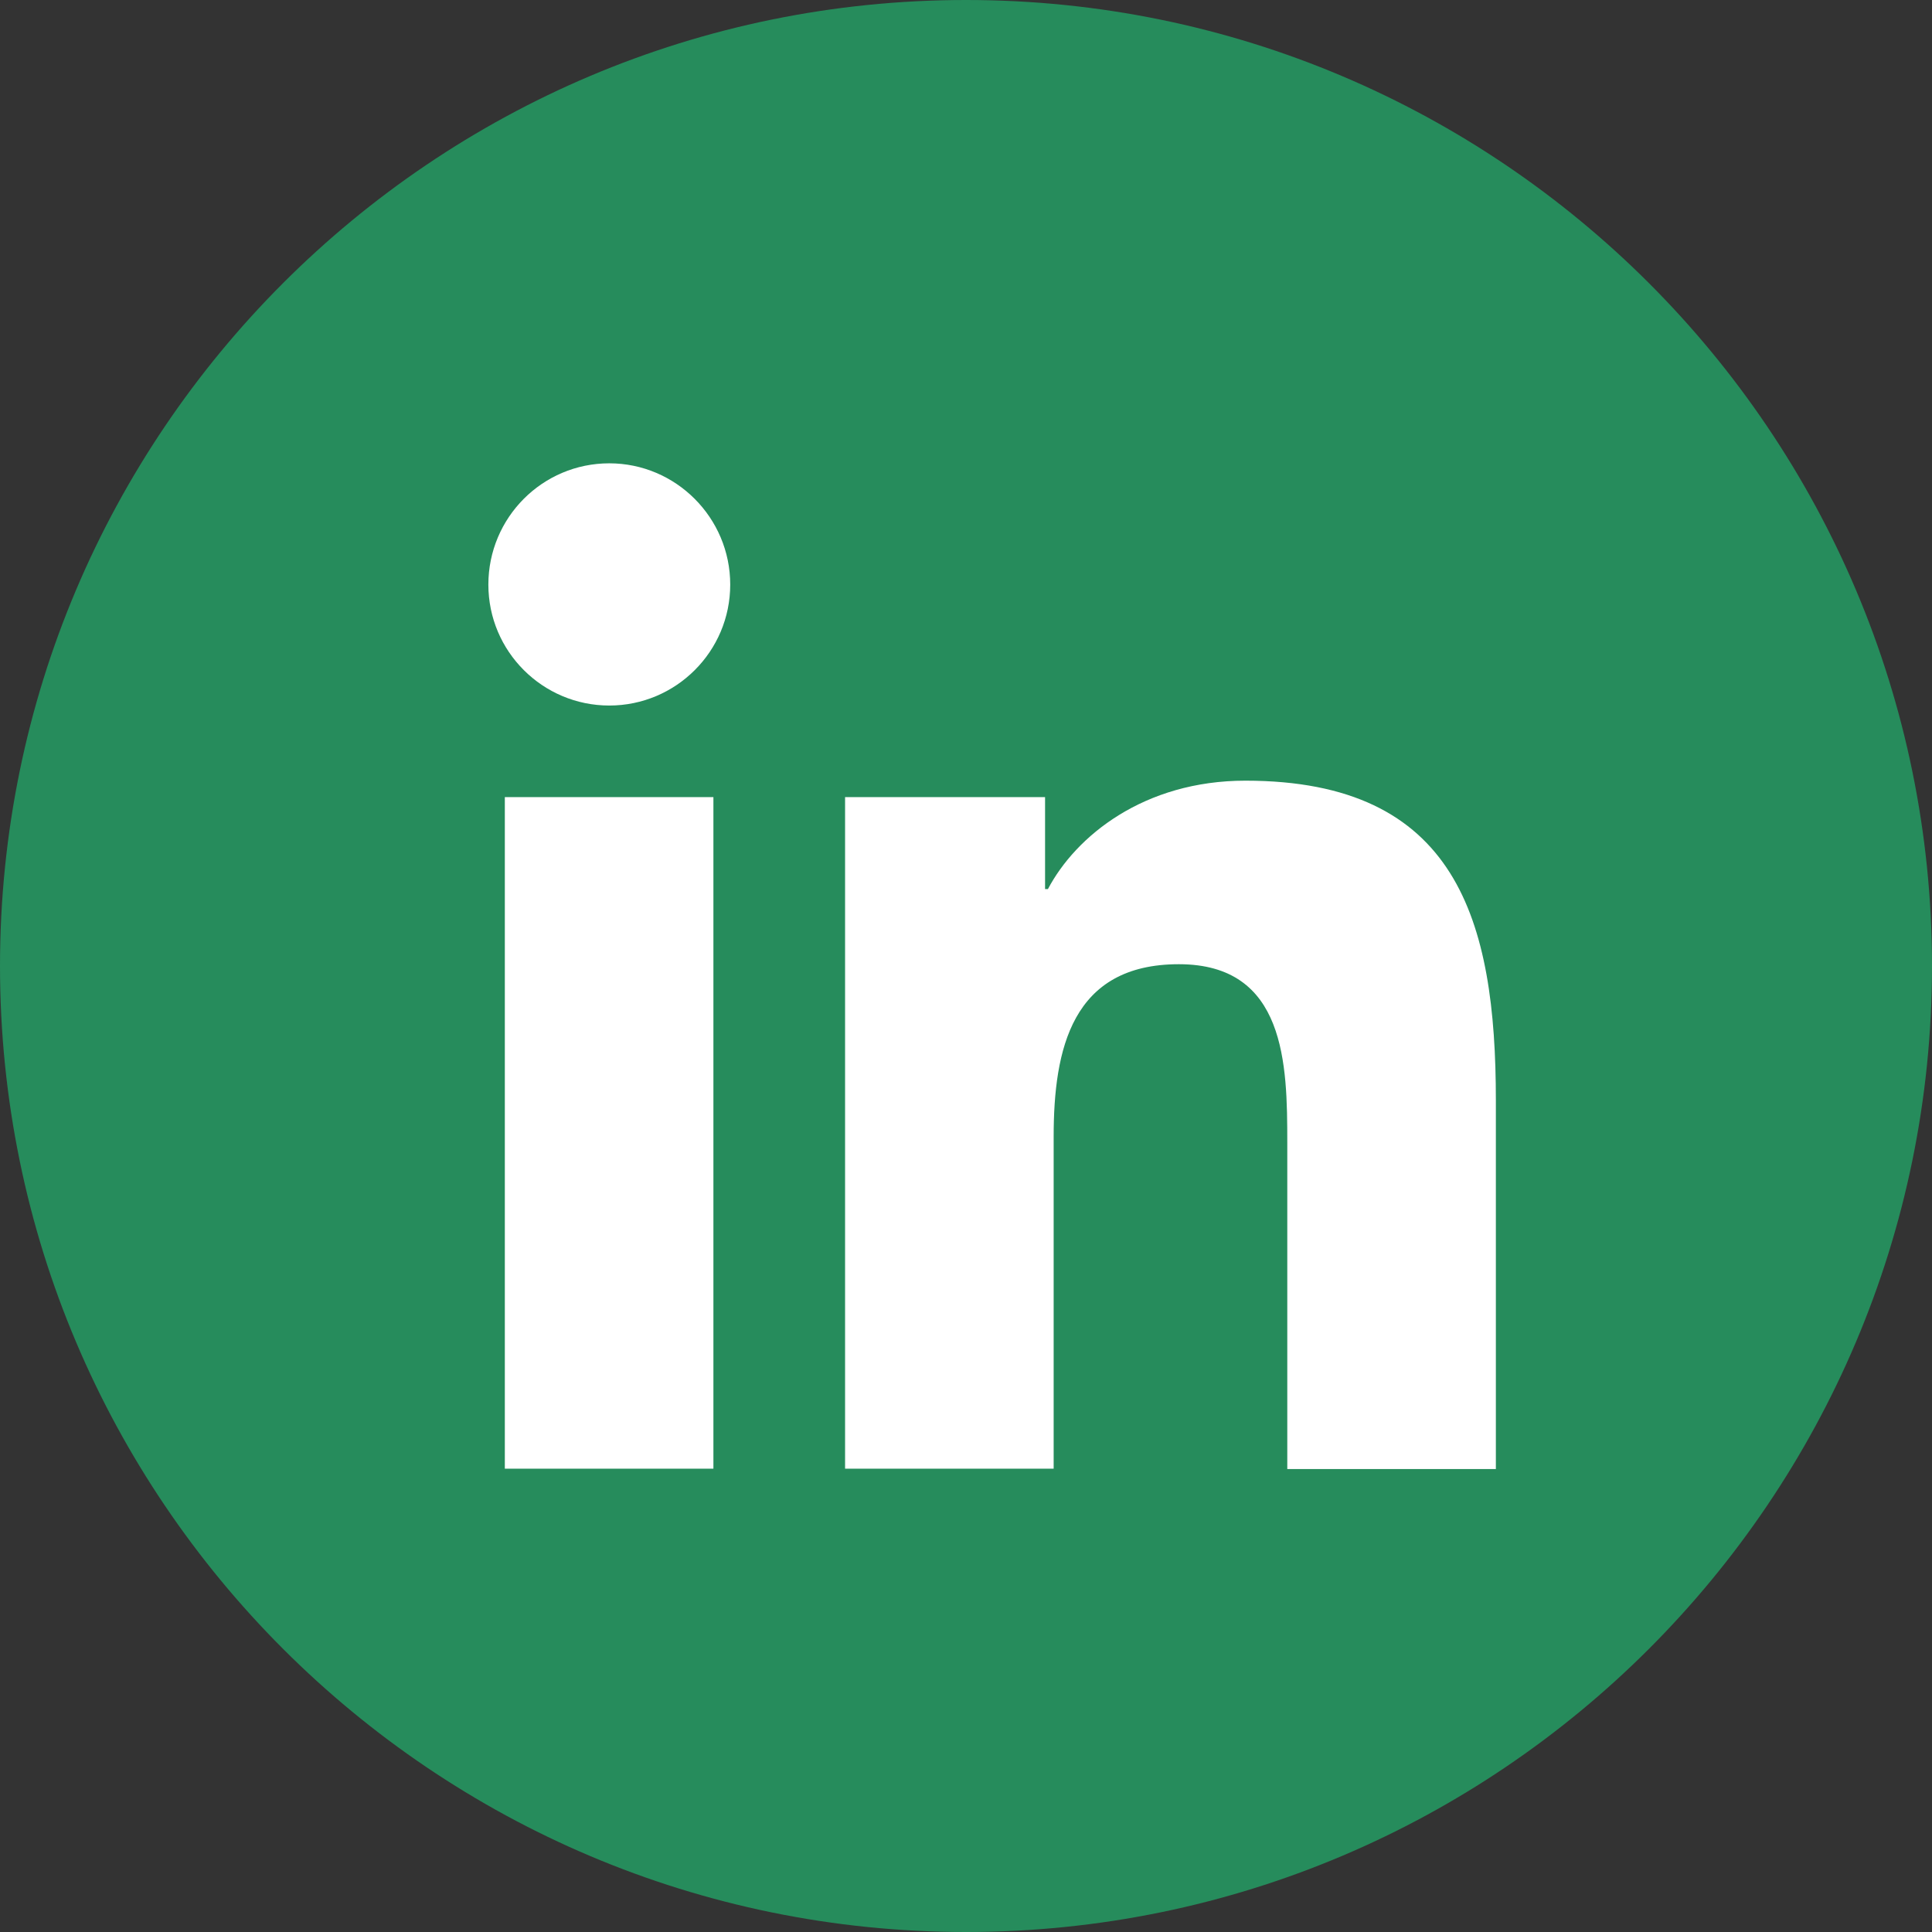 <?xml version="1.0" encoding="UTF-8"?>
<svg id="Capa_2" data-name="Capa 2" xmlns="http://www.w3.org/2000/svg" viewBox="0 0 54 54">
  <rect x="0" y="0" width="54" height="54" fill="#333333" stroke="none"/>
  <defs>
    <style>
      .cls-1 {
        fill: #fff;
      }

      .cls-2 {
        fill: #268c5c;
      }
    </style>
  </defs>
  <g id="Capa_1-2" data-name="Capa 1">
    <g>
      <path class="cls-2" d="m27,0h0C41.9,0,54,12.1,54,27h0c0,14.9-12.1,27-27,27h0C12.1,54,0,41.9,0,27H0C0,12.1,12.1,0,27,0Z"/>
      <g>
        <path class="cls-1" d="m14.11,22.28h5.83v18.77h-5.83v-18.77Zm2.92-9.33c1.86,0,3.38,1.52,3.38,3.39s-1.52,3.38-3.38,3.38-3.38-1.51-3.38-3.38,1.51-3.39,3.38-3.39"/>
        <path class="cls-1" d="m23.61,22.28h5.6v2.57h.08c.78-1.48,2.68-3.03,5.52-3.03,5.91,0,7,3.89,7,8.94v10.3h-5.83v-9.13c0-2.18-.04-4.98-3.03-4.98s-3.5,2.37-3.5,4.82v9.28h-5.83v-18.77Z"/>
      </g>
    </g>
  </g>
</svg>